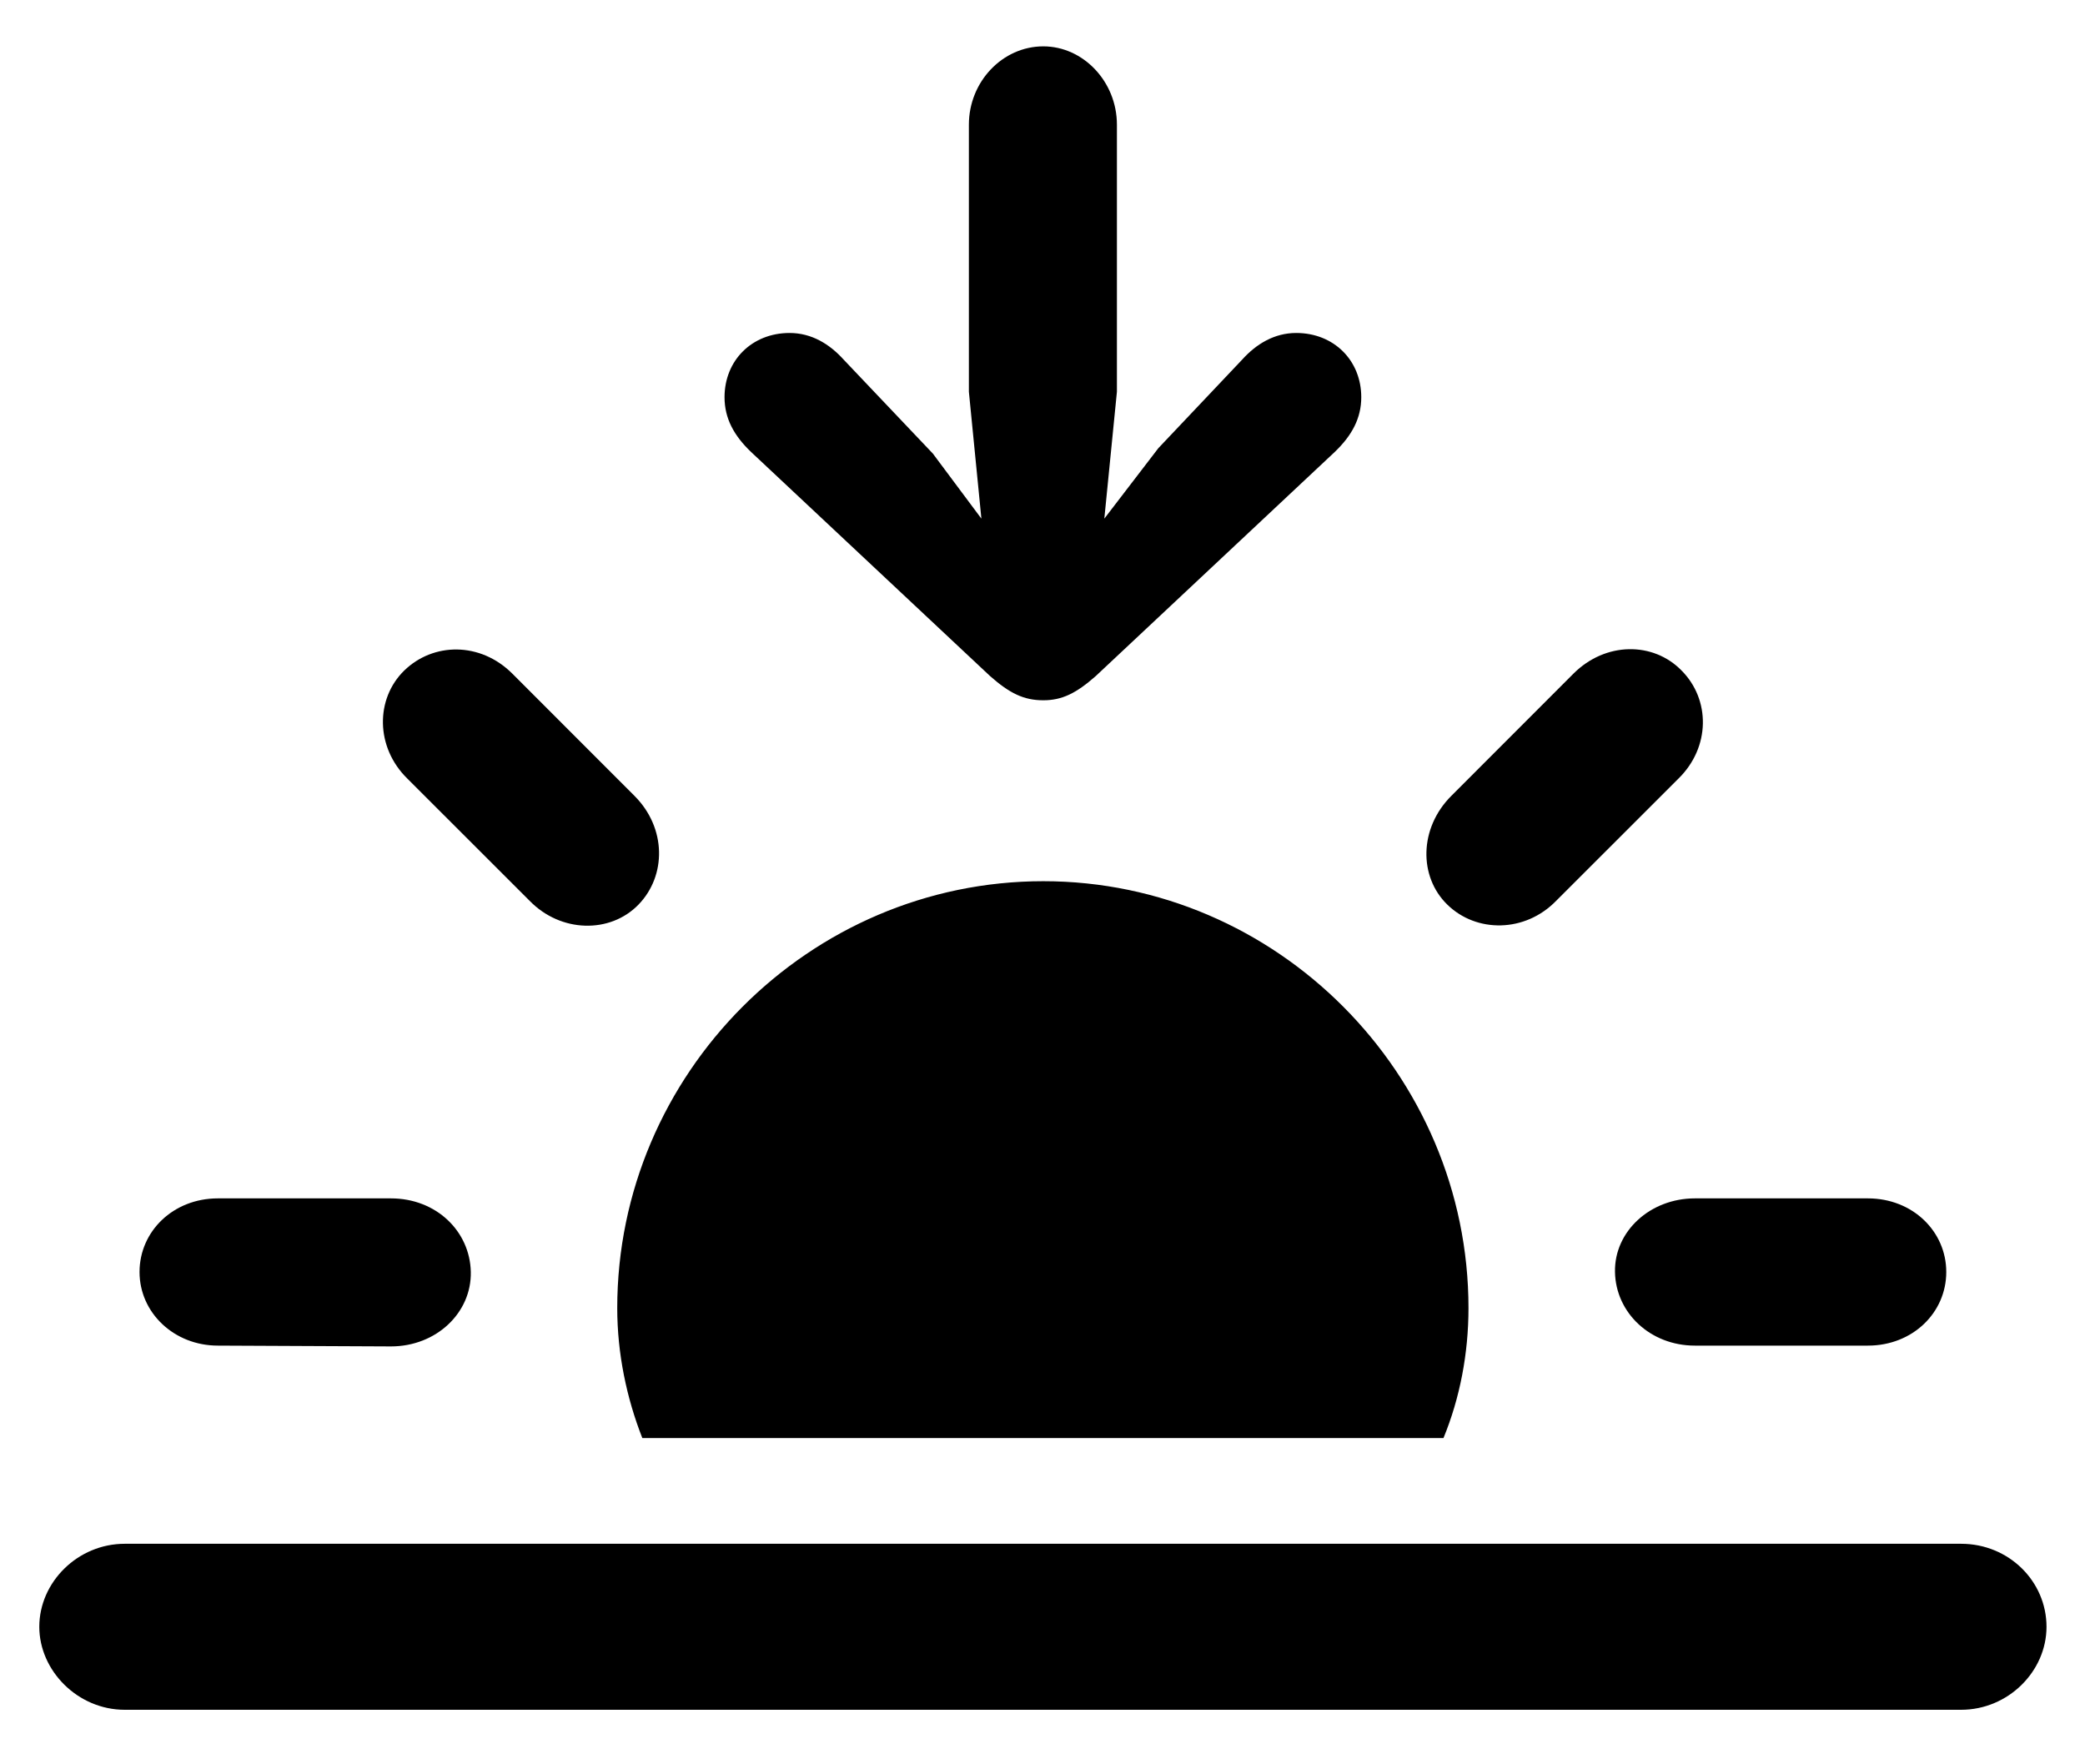 <svg width="26" height="22" viewBox="0 0 26 22" fill="none" xmlns="http://www.w3.org/2000/svg">
<g clip-path="url(#clip0_49_6618)">
<path d="M13.01 0.578C12.502 0.578 12.082 1.018 12.082 1.555V4.885L12.238 6.467L11.633 5.656L10.52 4.484C10.344 4.289 10.119 4.152 9.846 4.152C9.377 4.152 9.035 4.494 9.035 4.953C9.035 5.217 9.152 5.432 9.367 5.637L12.346 8.43C12.59 8.645 12.766 8.732 13.01 8.732C13.244 8.732 13.42 8.645 13.664 8.43L16.643 5.637C16.857 5.432 16.975 5.217 16.975 4.953C16.975 4.494 16.633 4.152 16.164 4.152C15.891 4.152 15.666 4.289 15.49 4.484L14.445 5.588L13.771 6.467L13.928 4.885V1.555C13.928 1.018 13.508 0.578 13.01 0.578ZM18.049 11.281C18.41 11.633 19.016 11.633 19.406 11.232L20.93 9.709C21.33 9.318 21.33 8.723 20.969 8.361C20.617 8 20.021 8 19.621 8.4L18.098 9.924C17.697 10.324 17.688 10.93 18.049 11.281ZM6.604 11.232C6.994 11.633 7.609 11.643 7.961 11.281C8.312 10.92 8.312 10.324 7.912 9.924L6.389 8.4C5.988 8 5.402 8.01 5.041 8.361C4.68 8.713 4.68 9.318 5.08 9.709L6.604 11.232ZM18.312 16.311C18.312 13.391 15.92 10.988 13.01 10.988C10.09 10.988 7.697 13.391 7.697 16.311C7.697 16.877 7.814 17.434 8.01 17.932H18C18.205 17.434 18.312 16.877 18.312 16.311ZM2.717 16.779L4.875 16.789C5.441 16.789 5.881 16.369 5.871 15.861C5.861 15.354 5.441 14.943 4.875 14.943H2.717C2.16 14.943 1.74 15.354 1.74 15.861C1.74 16.369 2.17 16.779 2.717 16.779ZM21.135 16.779H23.293C23.85 16.779 24.27 16.369 24.27 15.861C24.27 15.354 23.85 14.943 23.293 14.943H21.135C20.578 14.943 20.129 15.354 20.139 15.861C20.148 16.369 20.578 16.779 21.135 16.779ZM1.555 21.32H24.455C25.041 21.32 25.52 20.842 25.52 20.285C25.52 19.719 25.051 19.25 24.455 19.25H1.555C0.969 19.25 0.49 19.729 0.49 20.285C0.49 20.832 0.969 21.32 1.555 21.32Z" fill="currentColor"/>
</g>
<defs>
<clipPath id="clip0_49_6618">
<rect width="26" height="22" fill="white"/>
</clipPath>
</defs>
</svg>
